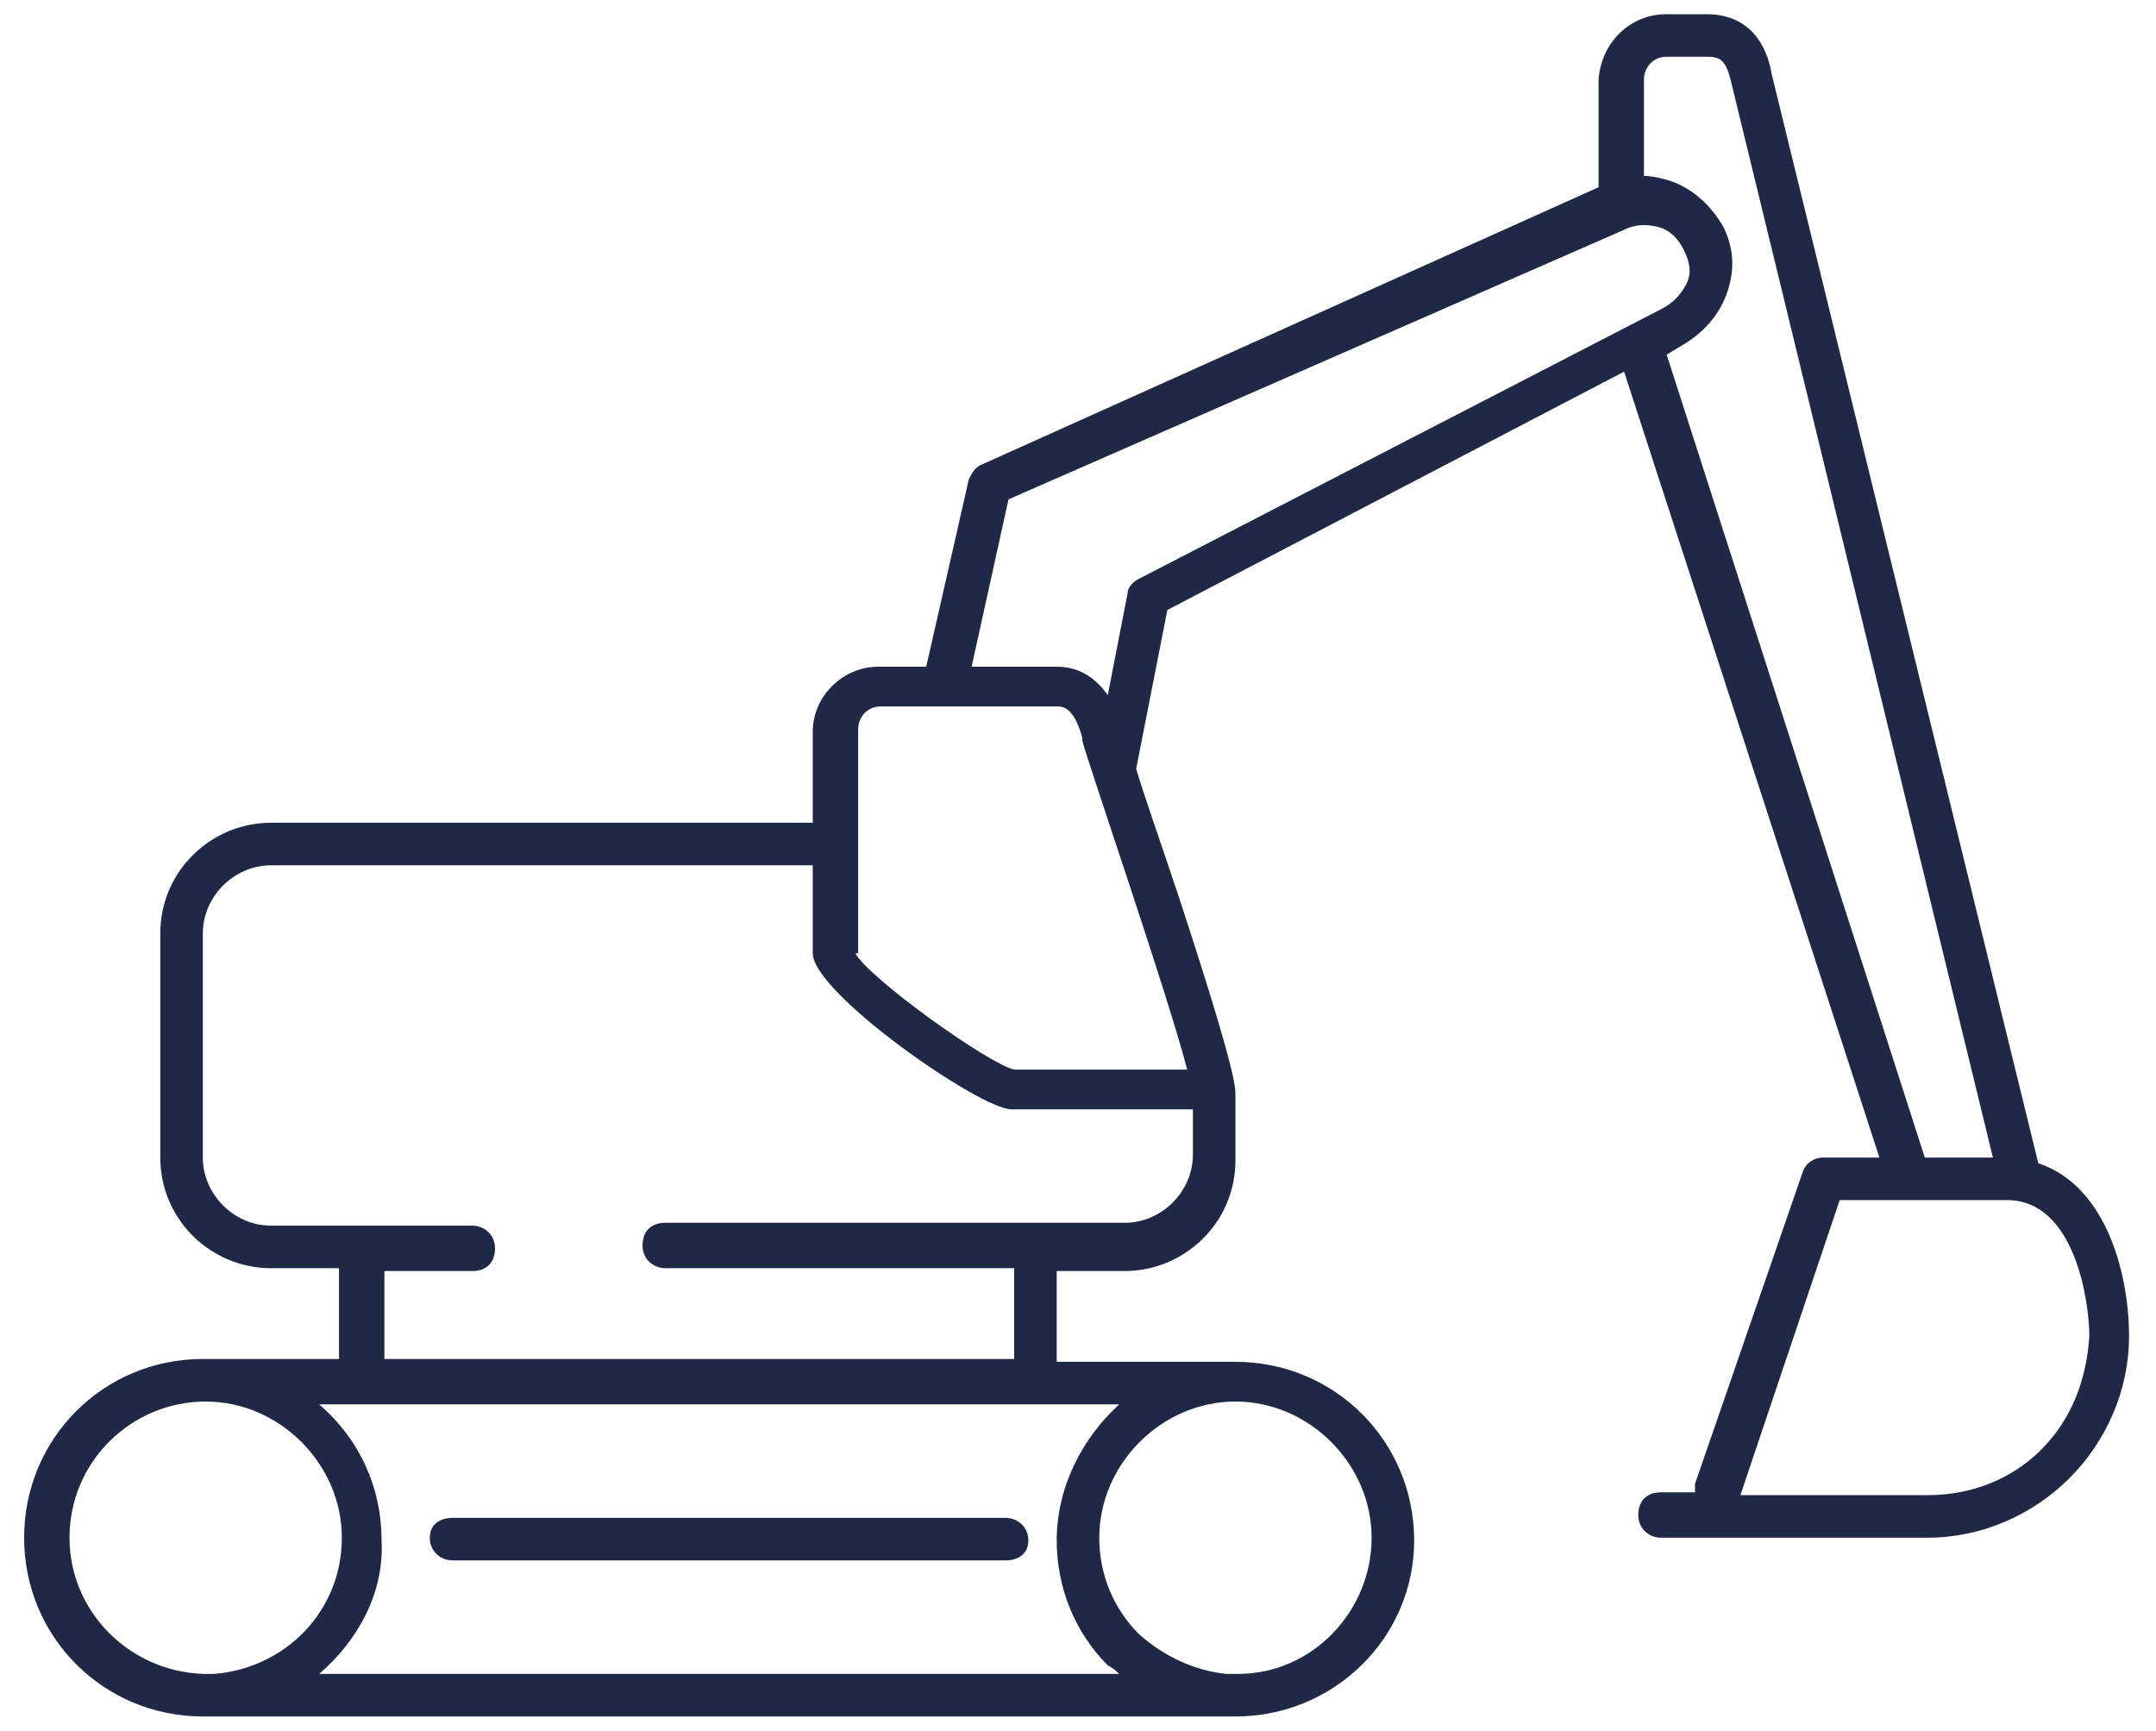 <?xml version="1.0" encoding="UTF-8"?>
<svg width="76px" height="61px" viewBox="0 0 76 61" version="1.1" xmlns="http://www.w3.org/2000/svg" xmlns:xlink="http://www.w3.org/1999/xlink">
    <!-- Generator: Sketch 50.2 (55047) - http://www.bohemiancoding.com/sketch -->
    <title>luis_sector_construction</title>
    <desc>Created with Sketch.</desc>
    <defs></defs>
    <g id="Desktop" stroke="none" stroke-width="1" fill="none" fill-rule="evenodd">
        <g id="Artboard" transform="translate(-3569, -1468)" fill="#1F2945" fill-rule="nonzero">
            <g id="luis_sector_construction" transform="translate(3569.55, 1468.5)">
                <path d="M43,60 C42.9,60 42.8,60 42.6,60 L7,60 C6.9,60 6.8,60 6.6,60 C3.1,60 0.3,57.2 0.3,53.7 C0.3,50.2 3.1,47.4 6.6,47.4 C6.6,47.4 6.6,47.4 6.6,47.4 L11.4,47.4 L11.4,44.2 L9,44.2 C6.9,44.2 5.1,42.5 5.1,40.3 L5.1,32.4 C5.1,30.2 6.9,28.5 9,28.5 L28.1,28.5 L28.1,25.3 C28.1,24 29.2,23 30.4,23 L32.1,23 L33.6,16.4 C33.7,16.2 33.8,16 34,15.9 L55.8,6.1 L55.8,2.3 C55.9,1 56.9,0 58.2,0 L59.6,0 C61.4,0 61.8,1.5 61.9,2.1 L71.3,40.5 C73.7,41.3 74.5,44.4 74.5,46.6 C74.5,48.5 73.7,50.3 72.4,51.6 C71.1,52.9 69.3,53.7 67.4,53.7 C67.4,53.7 67.4,53.7 67.3,53.7 L58,53.7 C57.6,53.7 57.2,53.4 57.2,52.9 C57.2,52.4 57.5,52.1 58,52.1 L59.2,52.1 C59.2,52 59.2,51.9 59.2,51.8 L63,40.8 C63.1,40.5 63.4,40.3 63.7,40.3 L65.7,40.3 L56.7,12.6 L40.6,21 L39.5,26.6 C39.8,27.6 40.3,29 41,31.1 C43,37.2 43,37.8 43,38.1 L43,40.4 C43,42.6 41.2,44.3 39.1,44.3 L36.7,44.3 L36.7,47.5 L43,47.5 C43,47.5 43,47.5 43,47.5 C46.5,47.5 49.3,50.3 49.3,53.8 C49.3,53.8 49.3,53.8 49.3,53.8 C49.3,57.2 46.5,60 43,60 Z M42.7,58.5 L43,58.5 C43,58.5 43.1,58.5 43.1,58.5 C45.7,58.5 47.8,56.3 47.8,53.7 C47.8,51.1 45.6,48.9 43,48.9 C43,48.9 43,48.9 43,48.9 C40.4,48.9 38.2,51.1 38.2,53.7 C38.2,55 38.7,56.2 39.6,57.1 C40.5,57.9 41.6,58.4 42.7,58.5 Z M6.7,48.9 C4.1,48.9 1.9,51 1.9,53.7 C1.9,56.3 4,58.4 6.6,58.5 C6.6,58.5 6.7,58.5 6.7,58.5 L7,58.5 C9.5,58.3 11.5,56.3 11.5,53.7 C11.5,51.1 9.3,48.9 6.7,48.9 Z M10.7,58.5 L38.9,58.5 C38.8,58.4 38.7,58.3 38.5,58.2 C37.3,57 36.7,55.4 36.7,53.8 C36.7,51.9 37.6,50.2 38.9,49 L10.7,49 C12.1,50.2 12.9,51.9 12.9,53.8 C13,55.6 12.1,57.3 10.7,58.5 Z M67.4,52.2 C67.4,52.2 67.4,52.2 67.4,52.2 C69,52.2 70.4,51.6 71.4,50.6 C72.5,49.5 73,48.1 73.1,46.6 C73.1,45.4 72.6,41.8 70.2,41.8 L64.3,41.8 L60.8,52.2 L67.4,52.2 C67.4,52.2 67.4,52.2 67.4,52.2 Z M13,47.4 L35.2,47.4 L35.2,44.2 L22.9,44.2 C22.5,44.2 22.1,43.9 22.1,43.4 C22.1,42.9 22.4,42.6 22.9,42.6 L39.1,42.6 C40.4,42.6 41.5,41.5 41.5,40.2 L41.5,38.6 L35.1,38.6 C34,38.6 28.1,34.5 28.1,33.1 L28.1,30 L9,30 C7.7,30 6.6,31.1 6.6,32.4 L6.6,40.3 C6.6,41.6 7.7,42.7 9,42.7 L16.1,42.7 C16.5,42.7 16.9,43 16.9,43.5 C16.9,44 16.6,44.3 16.1,44.3 L13,44.3 L13,47.4 Z M67.3,40.3 L69.7,40.3 L60.5,2.5 C60.3,1.6 60.1,1.5 59.6,1.5 L58.2,1.5 C57.7,1.5 57.4,1.9 57.4,2.3 L57.4,5.7 C57.7,5.7 58.1,5.8 58.4,5.9 C59.2,6.2 59.8,6.8 60.2,7.5 C60.6,8.3 60.6,9.1 60.3,9.9 C60,10.7 59.4,11.3 58.7,11.7 L58.2,12 L67.3,40.3 Z M29.6,33.1 C30.1,34 34.3,37 35.2,37.2 L41.3,37.2 C40.6,34.5 37.8,26.4 37.6,25.6 C37.6,25.6 37.6,25.6 37.6,25.5 C37.3,24.4 36.9,24.4 36.7,24.4 L30.5,24.4 C30,24.4 29.7,24.8 29.7,25.2 L29.7,29.1 C29.7,29.1 29.7,29.1 29.7,29.1 C29.7,29.1 29.7,29.1 29.7,29.1 L29.7,33.1 L29.6,33.1 Z M33.7,23 L36.7,23 C37.4,23 38,23.3 38.5,24 L39.2,20.4 C39.2,20.2 39.4,20 39.6,19.9 L58,10.4 C58.4,10.2 58.7,9.9 58.9,9.5 C59.1,9.1 59,8.7 58.8,8.3 C58.6,7.9 58.3,7.6 57.9,7.5 C57.5,7.4 57.1,7.4 56.7,7.6 L35,17.1 L33.7,23 Z M34.9,54.5 L15.4,54.5 C15,54.5 14.6,54.2 14.6,53.7 C14.6,53.2 15,53 15.4,53 L34.9,53 C35.3,53 35.7,53.3 35.7,53.8 C35.7,54.3 35.3,54.5 34.9,54.5 Z" id="Shape"></path>
            </g>
        </g>
    </g>
</svg>